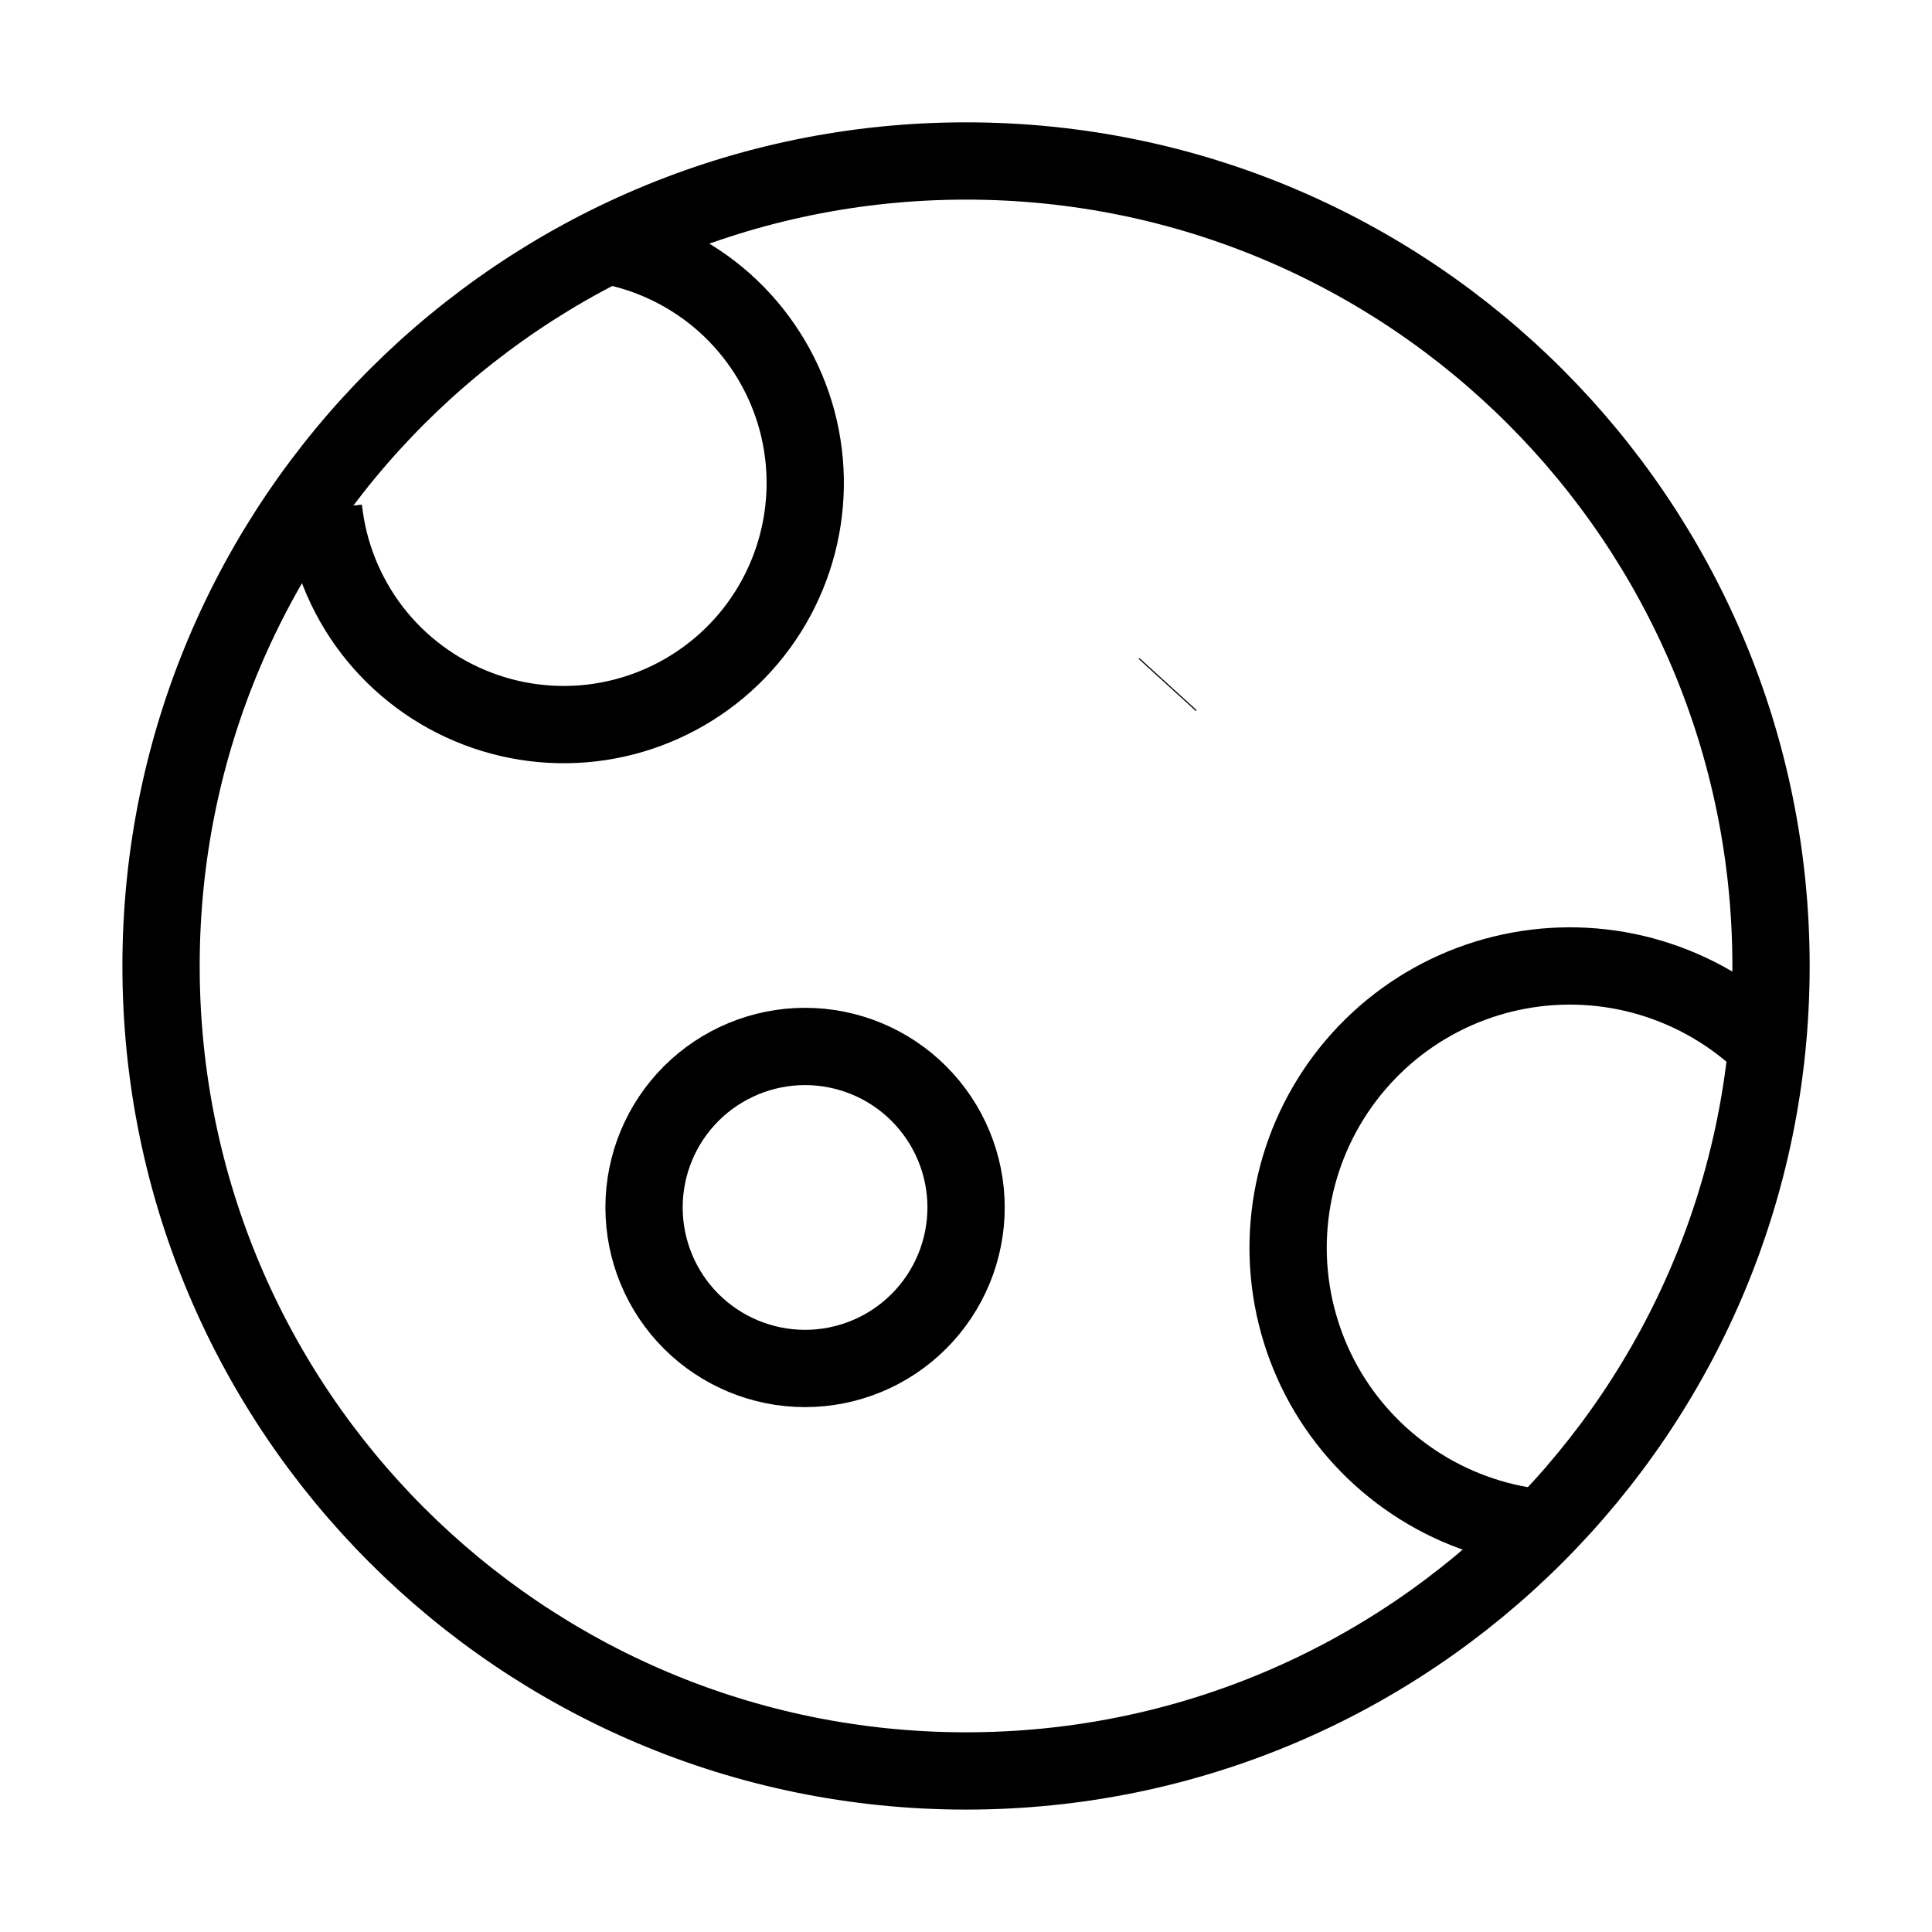 <svg width="22" height="22" viewBox="0 0 25 25" fill="none"
    xmlns="http://www.w3.org/2000/svg">
    <path d="M12.501 22.916C18.254 22.916 22.917 18.253 22.917 12.5C22.917 6.747 18.254 2.083 12.501 2.083C6.748 2.083 2.084 6.747 2.084 12.5C2.084 18.253 6.748 22.916 12.501 22.916Z" stroke="currentColor" strokeWidth="2" />
    <path d="M7.952 3.194C8.515 3.316 9.034 3.59 9.451 3.987C9.867 4.385 10.166 4.889 10.315 5.446C10.463 6.003 10.454 6.589 10.29 7.141C10.126 7.693 9.813 8.189 9.385 8.574C8.956 8.959 8.43 9.219 7.864 9.324C7.298 9.429 6.713 9.375 6.176 9.169C5.638 8.963 5.167 8.613 4.816 8.157C4.465 7.7 4.247 7.155 4.186 6.583M22.918 13.593C22.513 13.18 22.015 12.869 21.465 12.686C20.916 12.503 20.331 12.454 19.759 12.542C19.186 12.63 18.643 12.854 18.175 13.193C17.706 13.533 17.325 13.98 17.063 14.496C16.801 15.012 16.666 15.584 16.668 16.163C16.671 16.742 16.812 17.312 17.078 17.826C17.345 18.339 17.731 18.782 18.203 19.117C18.675 19.453 19.22 19.671 19.793 19.754" stroke="currentColor" strokeWidth="2" />
    <path d="M15.105 8.864L15.115 8.853M10.417 17.708C10.97 17.708 11.5 17.488 11.89 17.098C12.281 16.707 12.501 16.177 12.501 15.624C12.501 15.072 12.281 14.542 11.89 14.151C11.5 13.761 10.97 13.541 10.417 13.541C9.865 13.541 9.335 13.761 8.944 14.151C8.553 14.542 8.334 15.072 8.334 15.624C8.334 16.177 8.553 16.707 8.944 17.098C9.335 17.488 9.865 17.708 10.417 17.708Z" stroke="currentColor" strokeWidth="2" strokeLinecap="round" strokeLinejoin="round" />
</svg>